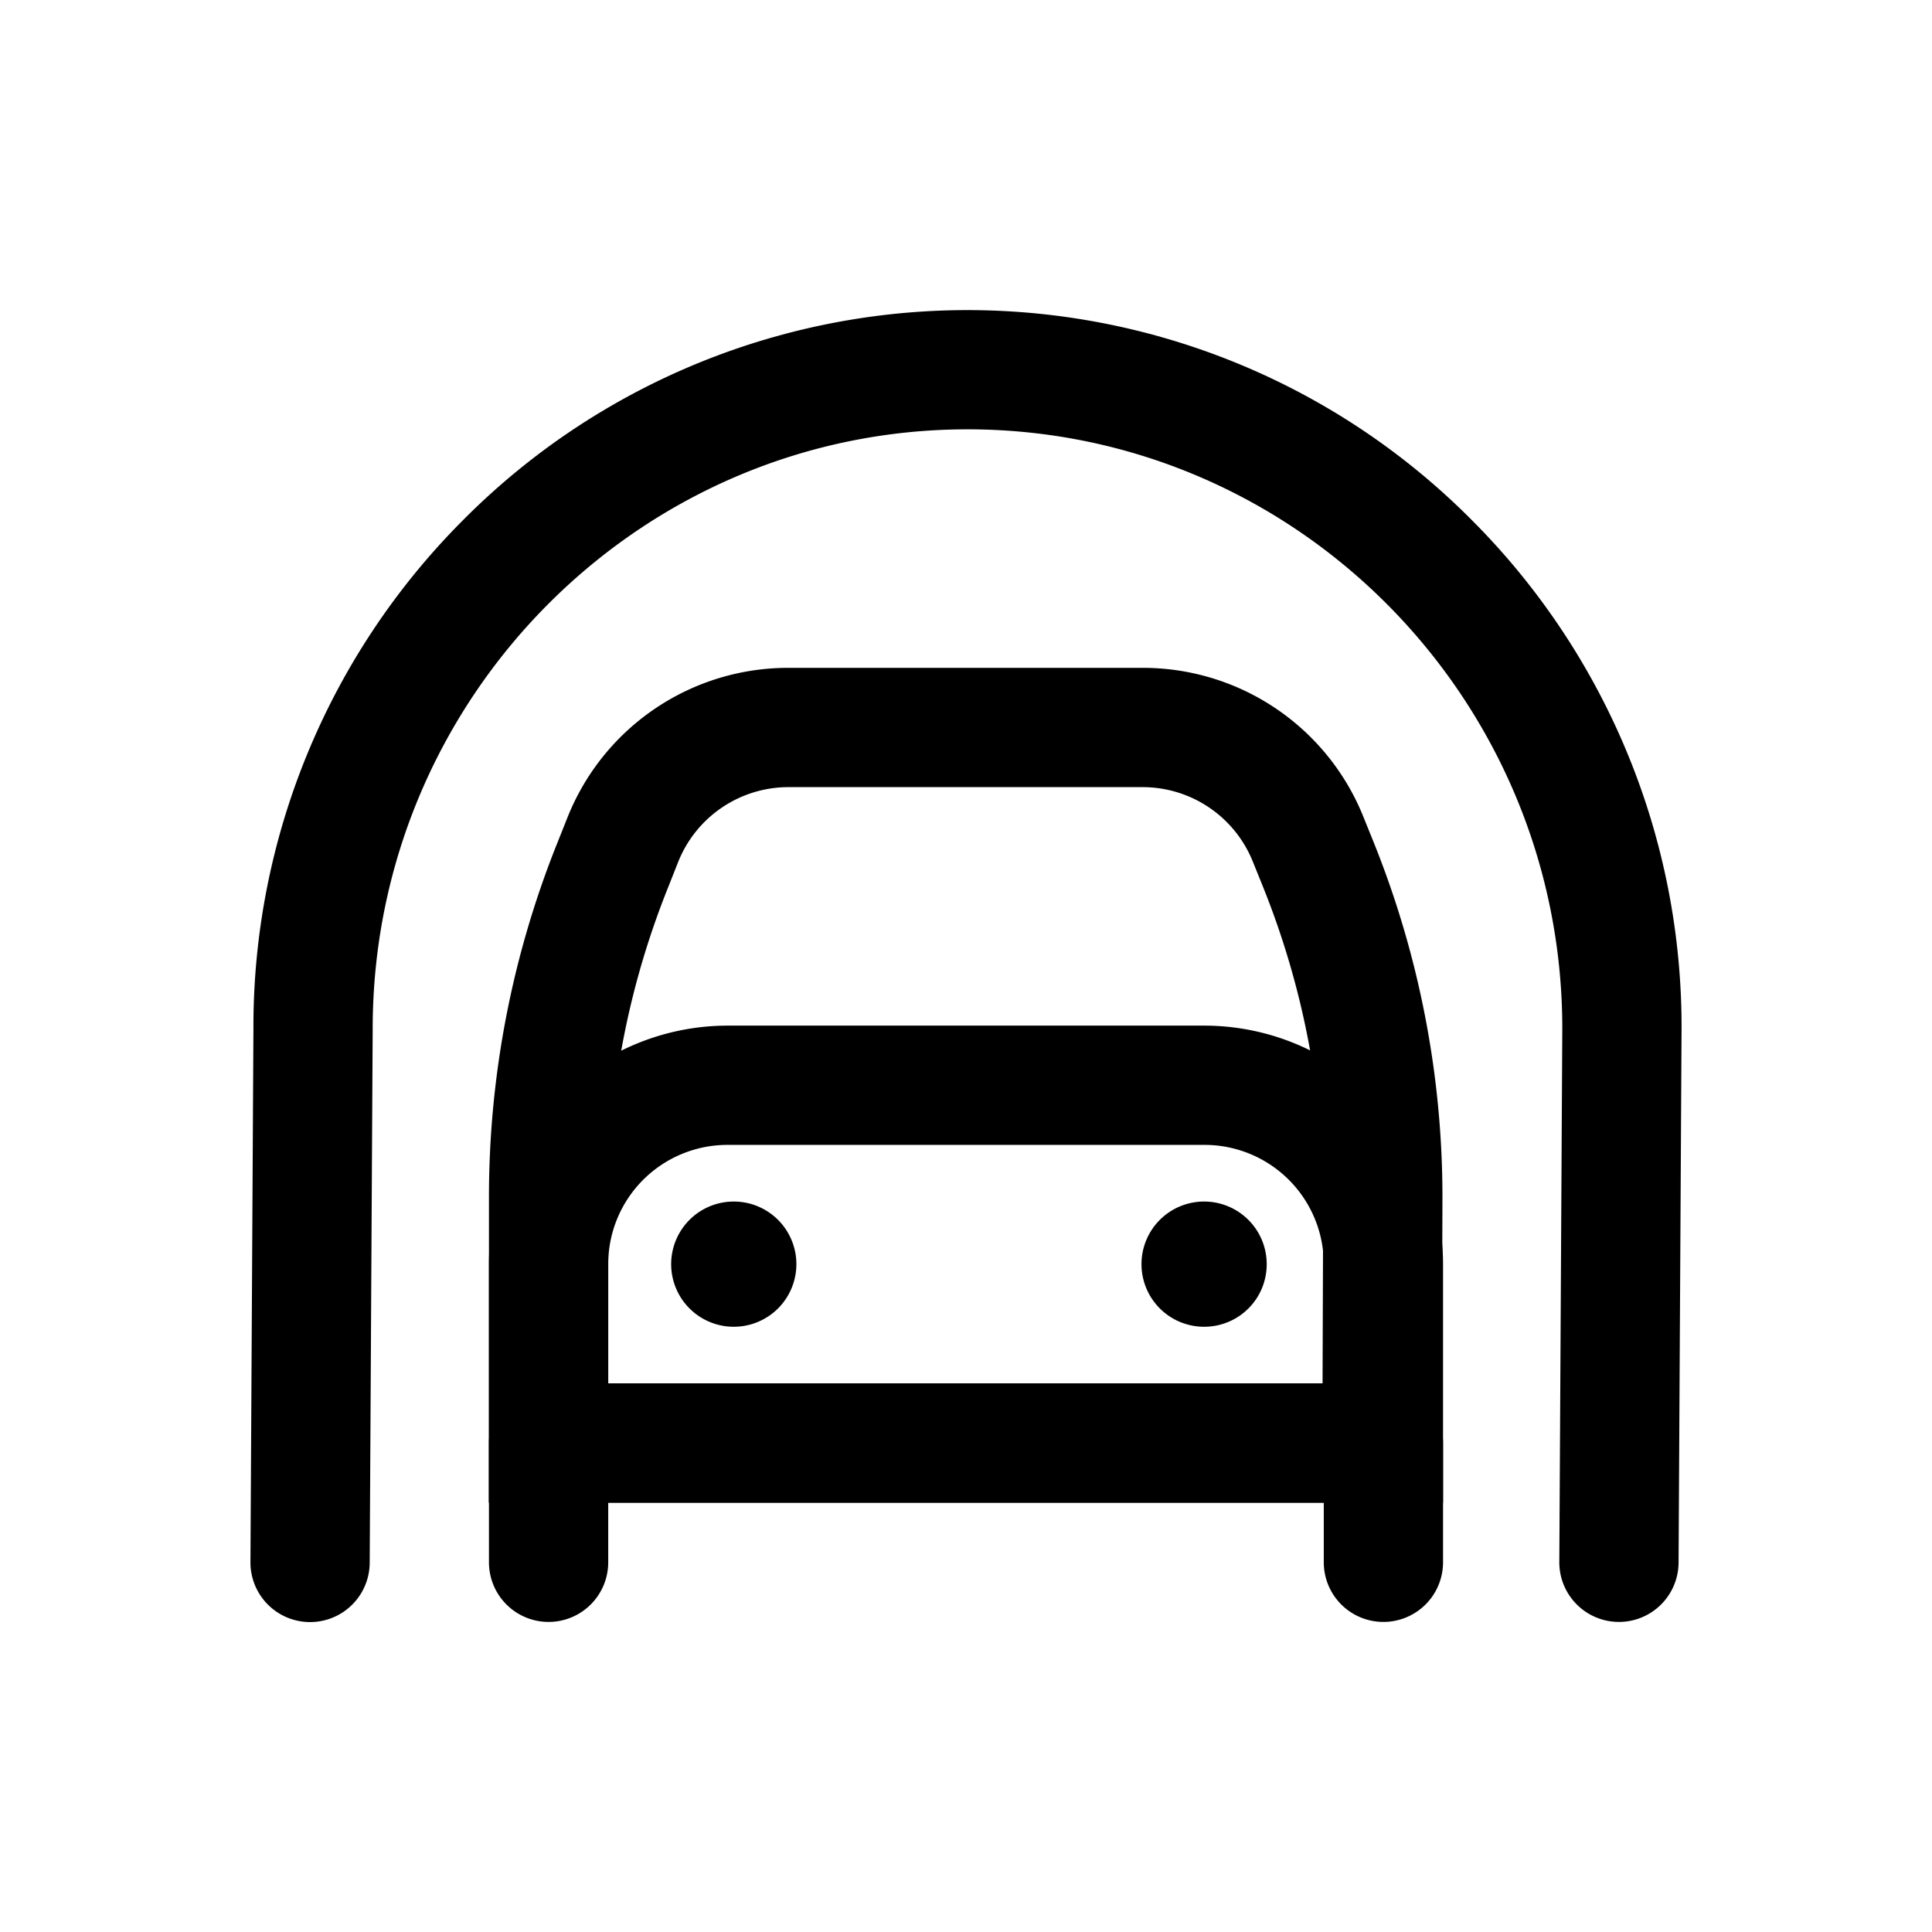 <svg xmlns="http://www.w3.org/2000/svg" viewBox="0 0 648 648"><g id="Graphic"><path d="M483.46,504H164V401.68A318.67,318.67,0,0,1,186.82,283l3.46-8.68A79.63,79.63,0,0,1,264.58,224H383.12a79.67,79.67,0,0,1,74.18,50l3.2,7.92a318.54,318.54,0,0,1,23.3,121ZM204,464H443.59l.21-61.22a278.81,278.81,0,0,0-20.39-105.85l-3.2-7.92a39.84,39.84,0,0,0-37.09-25H264.58a39.82,39.82,0,0,0-37.15,25.17L224,297.85a278.71,278.71,0,0,0-20,103.83Z"/><path d="M184,544a20,20,0,0,1-20-20V484a20,20,0,0,1,40,0v40A20,20,0,0,1,184,544Z"/><path d="M464,544a20,20,0,0,1-20-20V484a20,20,0,0,1,40,0v40A20,20,0,0,1,464,544Z"/><circle cx="246.11" cy="424" r="20"/><path d="M246.11,445a21,21,0,1,1,21-21A21,21,0,0,1,246.11,445Zm0-40a19,19,0,1,0,19,19A19,19,0,0,0,246.11,405Z"/><ellipse cx="403.95" cy="424" rx="19.86" ry="20"/><path d="M404,445a21,21,0,1,1,20.86-21A20.95,20.95,0,0,1,404,445Zm0-40a19,19,0,1,0,18.86,19A18.94,18.94,0,0,0,404,405Z"/><path d="M543,544h-.12A20,20,0,0,1,523,523.88L524,345c0-110.83-89.51-201-199.48-201S125,234.19,125,345.05v.12l-1,179a20,20,0,1,1-40-.24L85,345a240.29,240.29,0,0,1,70.1-170.34,238.38,238.38,0,0,1,338.77,0A240.29,240.29,0,0,1,564,345.05v.12l-1,179A20,20,0,0,1,543,544Z"/><path d="M484,504H164V424a80.09,80.09,0,0,1,80-80H404a80.09,80.09,0,0,1,80,80ZM204,464H444V424a40,40,0,0,0-40-40H244a40,40,0,0,0-40,40Z"/></g></svg>